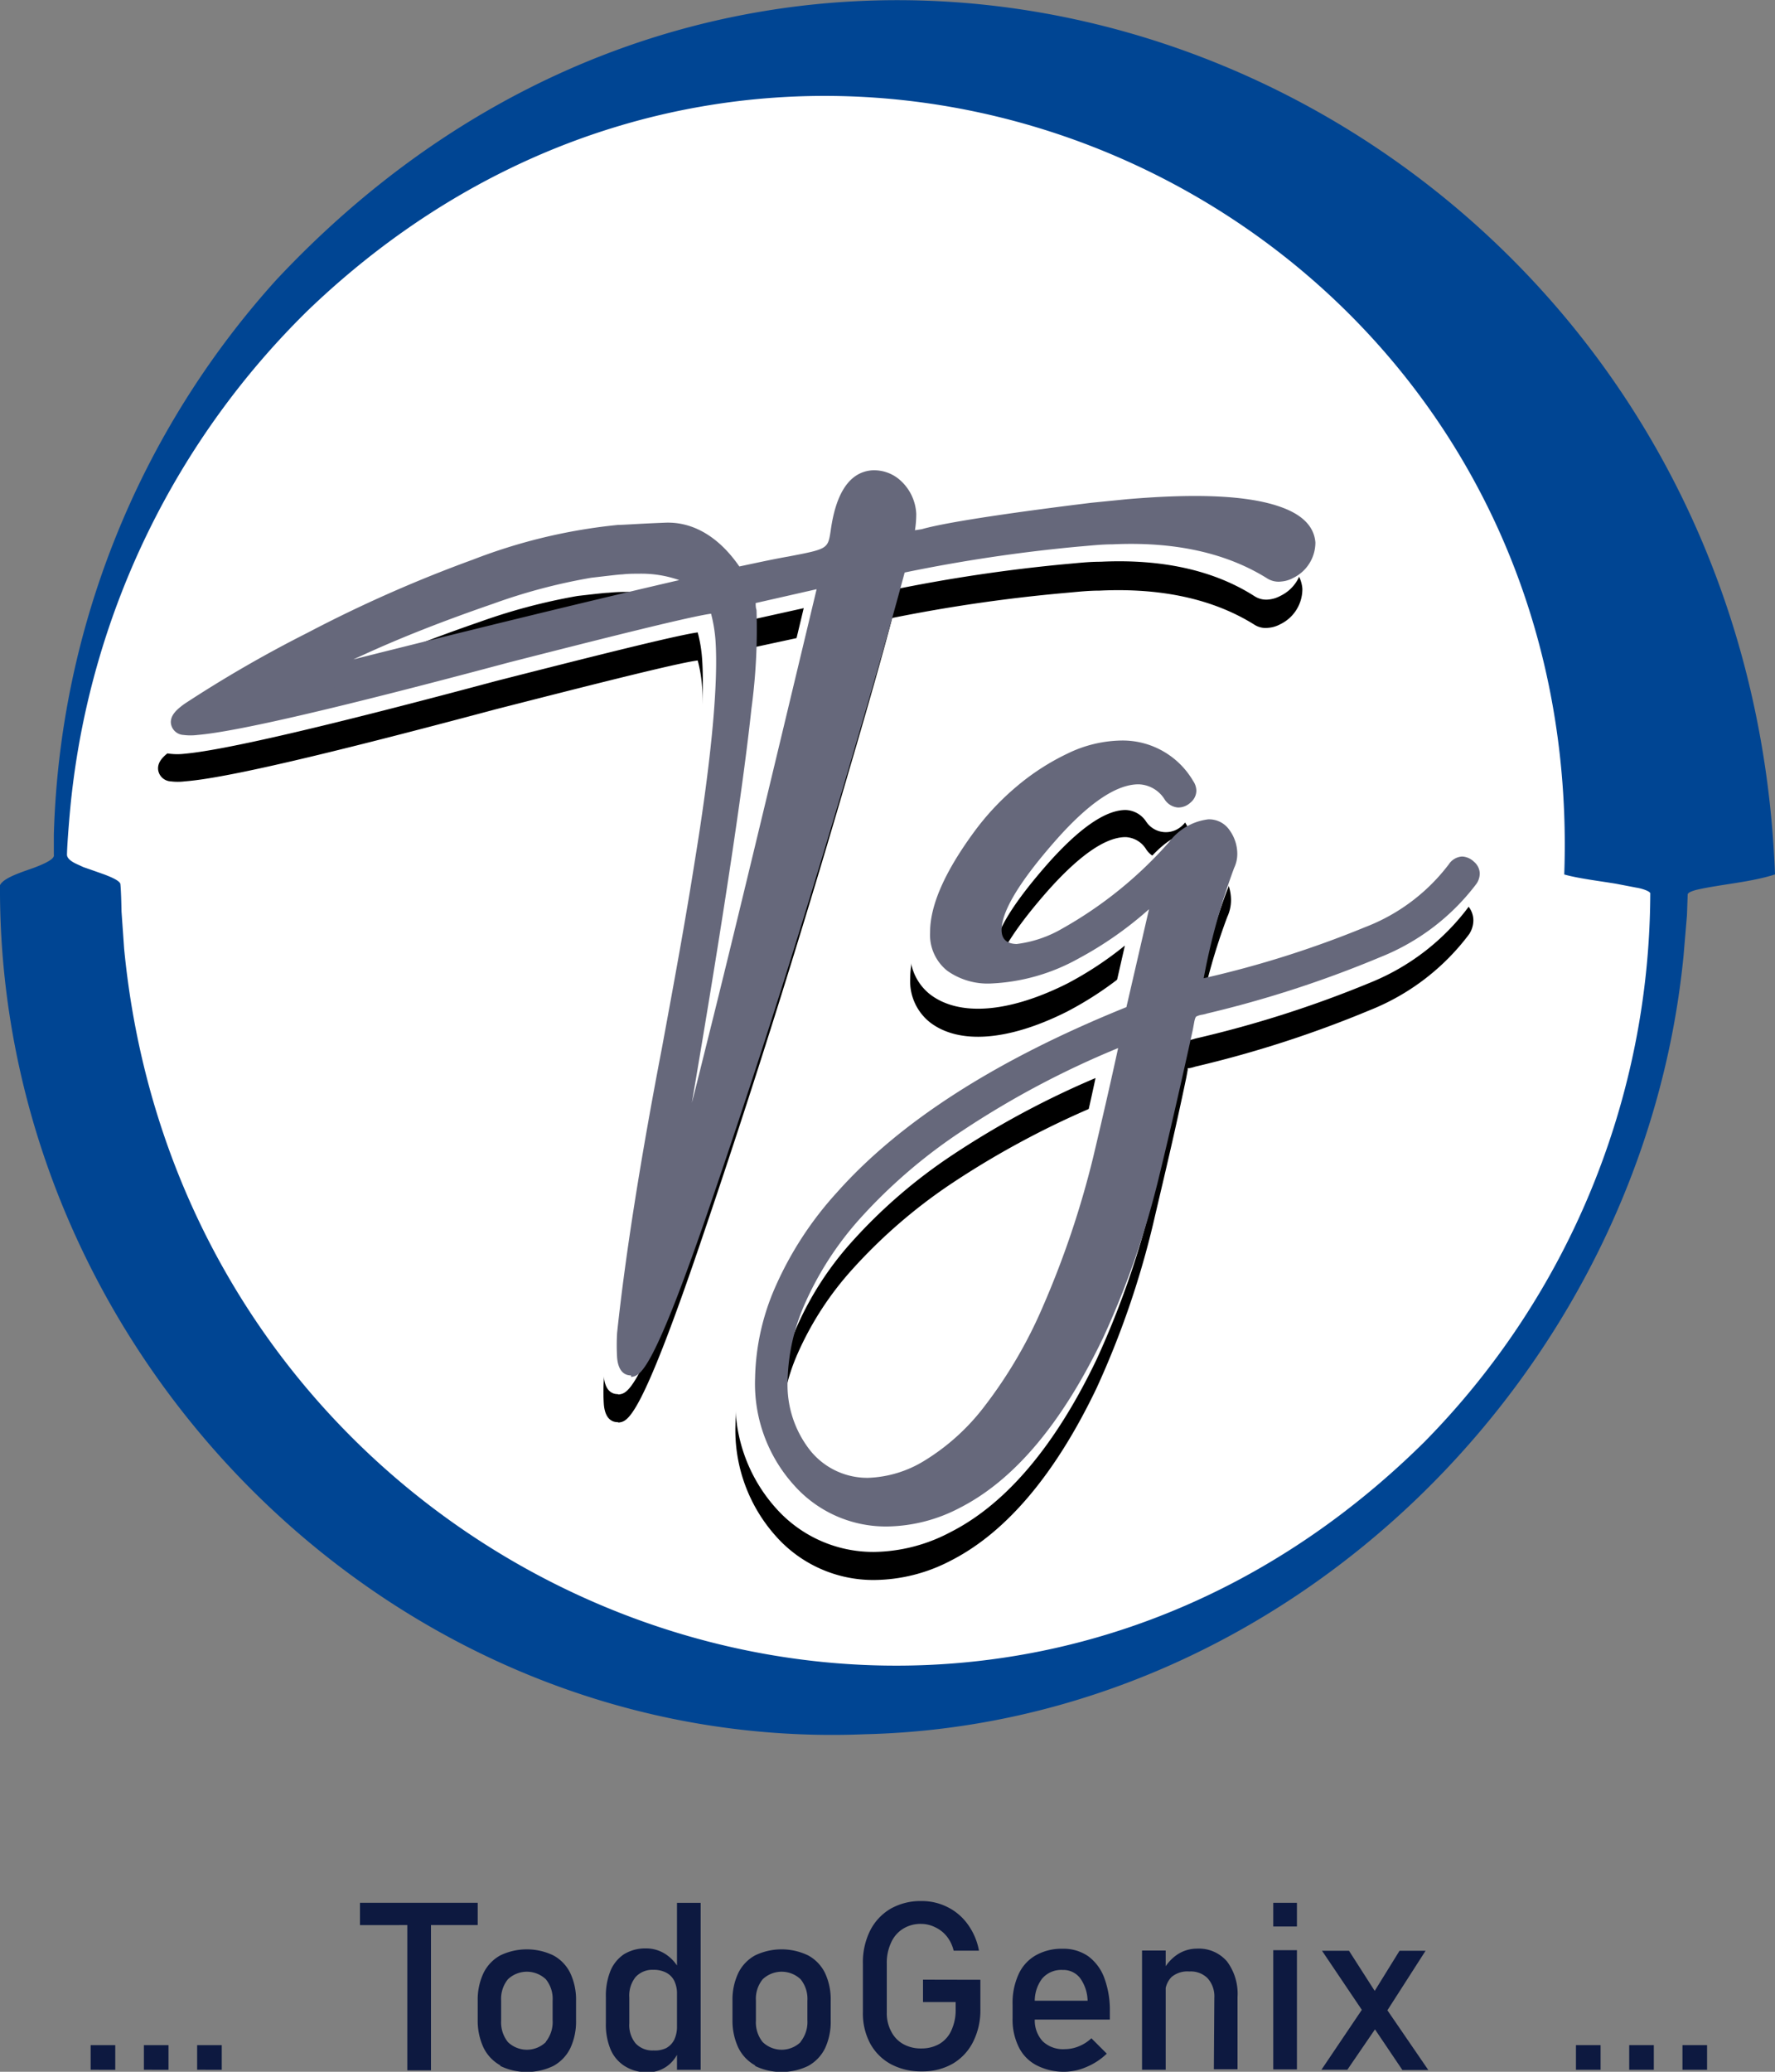 <svg xmlns="http://www.w3.org/2000/svg" viewBox="0 0 150 175"><rect x="0" y="0" width="150" height="175" fill="#808080" stroke="none"/><defs><style>.cls-1{fill:#fff;}.cls-2{fill:#004593;}.cls-3{fill:#66687b;}.cls-4{fill:#0d1940;}</style></defs><g id="Layer_2" data-name="Layer 2"><g id="Layer_1-2" data-name="Layer 1"><ellipse class="cls-1" cx="73.08" cy="73.86" rx="68.01" ry="69.7"/><path class="cls-2" d="M150,73.86c-2,.66-4.65.84-6.66,1.31-.51.14-.74.27-.72.42l-.06,1.72-.29,3.44c-3.46,35.22-33.34,64.9-69.19,65.74C33.23,148.12-.21,114.36,0,74.77c.34-.71,2.26-1.22,3.1-1.56.56-.22,1.55-.64,1.45-1v-1.7a72.94,72.94,0,0,1,18.8-46.87C69.63-25.77,147.52,7.78,150,73.86Zm-17.81,0c2-56.94-64.52-87.56-106.14-47.67a67.93,67.93,0,0,0-20,41c-.13,1.11-.37,3.94-.39,5,0,.27.27.56.92.84l.48.22.58.2,1.16.41c.71.27,1.27.53,1.37.79.06.52.09,1.8.1,2.35l.22,3.13c5.25,54.54,69.92,81.22,109.88,41.67a66.3,66.3,0,0,0,19.09-46.29c.08-.22-.76-.47-1.17-.53l-1.72-.33c-1.24-.21-3.24-.45-4.4-.79Z"/><path d="M73.9,132.89A10.38,10.38,0,0,1,66,129.36a12.82,12.82,0,0,1-3.25-9,20.06,20.06,0,0,1,1.64-7.52,29.21,29.21,0,0,1,5.29-8.17q8-9,24.45-15.65L96,80.75a31.29,31.29,0,0,1-6,4.19A16.66,16.66,0,0,1,82.67,87a5.91,5.91,0,0,1-3.75-1.12,3.87,3.87,0,0,1-1.44-3.26q0-3.44,3.77-8.54a21.47,21.47,0,0,1,3.5-3.73,19.85,19.85,0,0,1,4.36-2.83,10.75,10.75,0,0,1,4.6-1.09,6.93,6.93,0,0,1,6,3.42,1.5,1.5,0,0,1,.27.81,1.31,1.31,0,0,1-.48,1,1.57,1.57,0,0,1-1.06.43,1.51,1.51,0,0,1-1.16-.69,2.65,2.65,0,0,0-2.19-1.27c-1.87,0-4.2,1.57-7,4.73q-4.57,5.19-4.57,7.57c0,.77.42,1.17,1.27,1.19a10,10,0,0,0,3.84-1.3A34.4,34.4,0,0,0,97.71,75,4.85,4.85,0,0,1,101,73.14a2.09,2.09,0,0,1,1.8.92,3.38,3.38,0,0,1,.66,2,2.76,2.76,0,0,1-.27,1.19,57.18,57.18,0,0,0-2.58,9.31,85.49,85.49,0,0,0,13.63-4.31q5-2.19,7.1-5.31a1.41,1.41,0,0,1,1.11-.65,1.54,1.54,0,0,1,1.06.44,1.37,1.37,0,0,1,.48,1,1.57,1.57,0,0,1-.27.85,18.84,18.84,0,0,1-8.13,6.21,93.93,93.93,0,0,1-14.75,4.75,2.56,2.56,0,0,1-.46.11,1.55,1.55,0,0,0-.38.12c-.11,0-.18.22-.23.5l-.12.65q-1.55,7.2-2.77,12.19A73.62,73.62,0,0,1,92.09,117Q86.9,127.81,80,131.32A13.58,13.58,0,0,1,73.9,132.89Zm-1.61-4.11A9.68,9.68,0,0,0,77,127.34a18.51,18.51,0,0,0,5.09-4.62A38.83,38.83,0,0,0,87,114.36a77.48,77.48,0,0,0,4.23-12.61q1.11-4.65,2.11-9.27a76.76,76.76,0,0,0-13.19,7,44.78,44.78,0,0,0-8.63,7.42,27,27,0,0,0-4.69,7.23,16.9,16.9,0,0,0-1.44,6.4,8.89,8.89,0,0,0,1.94,6A6.18,6.18,0,0,0,72.29,128.78Z"/><path d="M73.9,133.46a11,11,0,0,1-8.35-3.72,13.42,13.42,0,0,1-3.4-9.38,20.77,20.77,0,0,1,1.68-7.73,30,30,0,0,1,5.38-8.33c5.3-6,13.51-11.27,24.4-15.69l1.45-6.37a29.3,29.3,0,0,1-4.87,3.2c-5,2.52-9.18,2.79-11.61.91a4.43,4.43,0,0,1-1.66-3.71c0-2.43,1.27-5.33,3.88-8.87a22.53,22.53,0,0,1,3.58-3.83A20.89,20.89,0,0,1,88.87,67a11.39,11.39,0,0,1,4.84-1.15,7.48,7.48,0,0,1,6.47,3.68,2.11,2.11,0,0,1,.36,1.12,1.91,1.91,0,0,1-.67,1.46,2,2,0,0,1-3-.35,2.15,2.15,0,0,0-1.75-1.05c-1.69,0-3.9,1.53-6.58,4.54-3.66,4.16-4.43,6.21-4.43,7.2,0,.35,0,.61.72.63a9.09,9.09,0,0,0,3.58-1.25,33.74,33.74,0,0,0,8.92-7.22c1.3-1.39,2.5-2.06,3.68-2.06a2.67,2.67,0,0,1,2.26,1.16,4,4,0,0,1,.76,2.32,3.42,3.42,0,0,1-.32,1.43,52,52,0,0,0-2.35,8.31A82.52,82.52,0,0,0,114,81.74a15.66,15.66,0,0,0,6.85-5.11,1.93,1.93,0,0,1,3-.31,1.89,1.89,0,0,1,.66,1.43,2.17,2.17,0,0,1-.35,1.15,19.48,19.48,0,0,1-8.38,6.42A94.38,94.38,0,0,1,101,90.1a3.15,3.15,0,0,1-.51.13l-.12,0s0,.08,0,.14l-.12.65c-1,4.81-2,8.92-2.77,12.23a74.67,74.67,0,0,1-4.81,14c-3.5,7.31-7.66,12.22-12.37,14.6A14.13,14.13,0,0,1,73.9,133.46Zm23-54.24L94.58,89.43l-.28.11c-10.86,4.38-19,9.6-24.24,15.5a28.91,28.91,0,0,0-5.19,8,19.52,19.52,0,0,0-1.59,7.31,12.29,12.29,0,0,0,3.1,8.62,9.75,9.75,0,0,0,7.52,3.35,13.14,13.14,0,0,0,5.83-1.51c4.47-2.27,8.47-7,11.86-14.09A74,74,0,0,0,96.32,103c.81-3.3,1.74-7.39,2.76-12.18l.11-.63a1.2,1.2,0,0,1,.53-.9,1.69,1.69,0,0,1,.55-.17,1.78,1.78,0,0,0,.38-.1,93.65,93.65,0,0,0,14.69-4.72,18.39,18.39,0,0,0,7.9-6,1,1,0,0,0,.17-.53.76.76,0,0,0-.3-.6,1,1,0,0,0-.68-.3c-.08,0-.33,0-.66.44a16.82,16.82,0,0,1-7.32,5.48,85.7,85.7,0,0,1-13.72,4.33l-.88.22.19-.88A58.28,58.28,0,0,1,102.65,77a2.28,2.28,0,0,0,.22-1,2.81,2.81,0,0,0-.55-1.67c-.8-1.14-2.39-.92-4.2,1a34.77,34.77,0,0,1-9.24,7.46,10.32,10.32,0,0,1-4.09,1.37A1.67,1.67,0,0,1,83,82.48c0-1.74,1.54-4.34,4.71-8,2.94-3.31,5.36-4.92,7.42-4.92a3.24,3.24,0,0,1,2.65,1.5.84.84,0,0,0,1.38.18.75.75,0,0,0,.29-.61,1,1,0,0,0-.18-.51A6.33,6.33,0,0,0,93.71,67a10.27,10.27,0,0,0-4.36,1,19.58,19.58,0,0,0-4.24,2.75,21.48,21.48,0,0,0-3.41,3.63C79.27,77.73,78,80.49,78,82.64a3.31,3.31,0,0,0,1.23,2.82c2.06,1.59,5.84,1.27,10.42-1a30.62,30.62,0,0,0,5.92-4.12Zm3.33,11.07ZM72.29,129.34a6.76,6.76,0,0,1-5.37-2.48,9.52,9.52,0,0,1-2.08-6.35,17.36,17.36,0,0,1,1.49-6.61,27.8,27.8,0,0,1,4.79-7.39A45,45,0,0,1,79.86,99a77.1,77.1,0,0,1,13.28-7l1-.42-.23,1.06c-.67,3.09-1.38,6.21-2.12,9.28a77.77,77.77,0,0,1-4.26,12.71,39.88,39.88,0,0,1-5,8.49,19.29,19.29,0,0,1-5.25,4.75A10.33,10.33,0,0,1,72.29,129.34ZM92.58,93.43a74.31,74.31,0,0,0-12.09,6.49A44.73,44.73,0,0,0,72,107.25a26.64,26.64,0,0,0-4.59,7.08,16.34,16.34,0,0,0-1.4,6.18,8.43,8.43,0,0,0,1.81,5.62,5.6,5.6,0,0,0,4.51,2.09,9.14,9.14,0,0,0,4.45-1.37,18.31,18.31,0,0,0,4.94-4.48,38.62,38.62,0,0,0,4.83-8.24,76.76,76.76,0,0,0,4.19-12.52C91.35,98.91,92,96.16,92.58,93.43Z"/><path d="M51.87,118.56a15.65,15.65,0,0,1,0-2c.67-6.28,1.9-14.28,3.78-24,1-5.4,1.92-10.64,2.77-15.77,1.47-9,2.06-15.36,1.75-18.93A11.62,11.62,0,0,0,59.63,55a1,1,0,0,0-.54,0c-1.24.1-7,1.5-17.36,4.15q-21.16,5.67-26.18,6.11c-.87.08-1.33,0-1.35-.23s.25-.48.8-.88a104.87,104.87,0,0,1,10.28-5.93A110.54,110.54,0,0,1,39.19,52a45.33,45.33,0,0,1,12-2.89c.45,0,1.77-.1,4-.19s4.16,1.17,5.84,3.81c2-.42,3.54-.76,4.69-1,3.79-.72,4-.84,4.27-2.89.39-2.82,1.3-4.26,2.7-4.38a2.88,2.88,0,0,1,2.86,2.9,5.87,5.87,0,0,1-.23,1.69,2.42,2.42,0,0,0,0,.56c0,.05.09,0,.21,0,.29,0,.82-.12,1.56-.23,1.66-.5,6.4-1.25,14.24-2.22l3-.3c5.89-.5,10.1-.3,12.58.61,1.49.53,2.3,1.27,2.38,2.22a2.5,2.5,0,0,1-1.43,2.15,1.82,1.82,0,0,1-.65.21,1,1,0,0,1-.67-.15c-3.64-2.27-8.16-3.26-13.57-3-1,0-1.9.11-2.89.19a135.46,135.46,0,0,0-15.31,2.31c-.72,2.74-2,7.2-3.76,13.33q-6.42,22-12.59,39.94c-3.29,9.64-5.37,14.47-6.15,14.54C52,119.31,51.91,119.06,51.87,118.56ZM58.5,53.31c-1.57-1.39-4-1.94-7.15-1.67,0,0-1,.08-2.63.27a49,49,0,0,0-8.44,2.23c-3.91,1.35-7.6,2.77-11,4.33s-6.05,2.89-7.92,3.9Q41.46,57.26,58.5,53.31Zm-2.72,53.12c.42-1.35,1.74-6.32,3.87-15s5.27-21.56,9.4-38.86l-7.32,1.63a5.46,5.46,0,0,1,.23,1.3,47.45,47.45,0,0,1-.43,8.18c-.62,5.88-2.09,15.87-4.46,30.09q-2.24,13.25-2.13,14.46c0,.1,0,.15.05.14A7.56,7.56,0,0,0,55.78,106.43Z"/><path d="M52.2,120.13c-.38,0-1.06-.18-1.17-1.5h0a15.64,15.64,0,0,1,0-2.1c.71-6.67,2-14.76,3.79-24.07,1-5.7,2-10.85,2.77-15.75,1.45-8.92,2-15.22,1.74-18.72a11.56,11.56,0,0,0-.37-2.2C57.21,56,49,58.1,41.94,59.9,27.57,63.74,19,65.75,15.62,66a4.71,4.71,0,0,1-1.2,0,1.13,1.13,0,0,1-1.06-1c-.06-.7.53-1.19,1.14-1.63a105.92,105.92,0,0,1,10.39-6,111.71,111.71,0,0,1,14-6.18,46.13,46.13,0,0,1,12.24-2.94c.46,0,1.75-.1,4-.19s4.49,1.15,6.26,3.7h0c1.72-.37,3.09-.66,4.13-.84,3.34-.64,3.34-.64,3.59-2.19.44-3.21,1.6-4.93,3.46-5.09a3.33,3.33,0,0,1,2.42.85,4,4,0,0,1,1.35,2.82,9.91,9.91,0,0,1-.11,1.39h0l.57-.09c2.29-.66,9-1.57,14.33-2.23l3-.3c6.09-.52,10.32-.3,13,.65,1.83.66,2.82,1.65,2.93,3a3.3,3.3,0,0,1-1.87,3,2.54,2.54,0,0,1-1,.3,1.76,1.76,0,0,1-1.18-.26c-3.45-2.16-7.84-3.13-13.09-2.88-1,0-1.92.11-2.85.19A134,134,0,0,0,75.4,52.2c-.55,2.09-1.68,6.2-3.64,12.85-4.11,14.13-8.35,27.58-12.59,40-5.1,15-6.13,15-6.88,15.11Zm3.19-21.34c-1.21,6.77-2.1,12.76-2.64,17.88l0,.5a116.88,116.88,0,0,0,4.85-12.69C61.81,92.11,66,78.69,70.15,64.57c2.12-7.21,3.26-11.43,3.76-13.3l.13-.51.51-.11.67-.13a1,1,0,0,1-.52-.28L74.5,50l0-.3a3,3,0,0,1,0-.78l0-.14a4.71,4.71,0,0,0,.18-1.42,2.38,2.38,0,0,0-.78-1.6,1.7,1.7,0,0,0-1.17-.44c-1.2.11-1.71,2-1.93,3.66-.23,1.46-.56,2.19-1.44,2.66l.77-.17-.32,1.31c-4.37,18.33-7.36,30.68-9.4,38.87-2.23,9-3.49,13.73-3.89,15h0c-.7,2.12-.88,2.5-1.51,2.57a.92.92,0,0,1-1-.92C54.06,107.84,54.19,106.21,55.39,98.79Zm7.34-43.9c0,.18.05.38.07.59a49,49,0,0,1-.43,8.34C61.74,69.76,60.24,79.9,57.91,94c-.2,1.14-.37,2.19-.53,3.15.43-1.72.92-3.67,1.45-5.83,2-8,4.89-20,9.09-37.55Zm-7.3-5.12h-.17c-2.25.09-3.55.15-4,.19A44.46,44.46,0,0,0,39.48,52.8a111.44,111.44,0,0,0-13.81,6.09c-3.71,1.93-6.64,3.59-8.92,5L21,61.64c2.27-1.24,5-2.61,8-3.94,3.23-1.48,6.85-2.9,11.07-4.35a49.6,49.6,0,0,1,8.61-2.28c1.51-.17,2.4-.25,2.61-.27,3.47-.3,6.09.34,7.82,1.88l1.23,1.08-1.57.37.31,0c.77-.07,1.07.15,1.22.31l.12.13.06.16a12.33,12.33,0,0,1,.63,3.16c0,.31.05.64.06,1a22.8,22.8,0,0,0,0-3.21,5.38,5.38,0,0,0-.19-1.11l-.27-.83-.31-.49C58.91,50.92,57.25,49.77,55.43,49.77Zm-9.85,7.46c-7.66,1.85-15.69,3.84-24,6l-1.85.47c4.5-.91,11.71-2.7,21.8-5.39Zm7.26-4.82a14,14,0,0,0-1.42.07c-.24,0-1.12.1-2.61.27a48.84,48.84,0,0,0-8.27,2.19c-4.15,1.43-7.72,2.84-10.91,4.29l-.89.41C38.41,57.21,47.64,55,56.28,53A9.73,9.73,0,0,0,52.84,52.41Zm41.7-4.31a23,23,0,0,1,12.39,3.17.38.38,0,0,0,.16,0,1.1,1.1,0,0,0,.33-.12,1.71,1.71,0,0,0,1-1.32c-.06-.74-1-1.23-1.82-1.51-2.37-.86-6.48-1.05-12.23-.56l-2.94.3-3.65.46,2.2-.21c1-.08,1.94-.16,2.94-.19C93.45,48.11,94,48.1,94.54,48.1Z"/><path class="cls-1" d="M73.9,130.53A10.39,10.39,0,0,1,66,127a12.82,12.82,0,0,1-3.25-9,20.06,20.06,0,0,1,1.64-7.52,29.21,29.21,0,0,1,5.29-8.17q8-9,24.45-15.65L96,78.38a30.85,30.85,0,0,1-6,4.19,16.66,16.66,0,0,1-7.27,2.08,6,6,0,0,1-3.75-1.11,3.9,3.9,0,0,1-1.44-3.27q0-3.42,3.77-8.54A21.47,21.47,0,0,1,84.75,68a19.85,19.85,0,0,1,4.36-2.83,10.75,10.75,0,0,1,4.6-1.09,6.93,6.93,0,0,1,6,3.42,1.5,1.5,0,0,1,.27.81,1.35,1.35,0,0,1-.48,1,1.6,1.6,0,0,1-1.06.42,1.51,1.51,0,0,1-1.16-.69,2.65,2.65,0,0,0-2.19-1.27c-1.87,0-4.2,1.57-7,4.73q-4.57,5.19-4.57,7.57c0,.77.42,1.17,1.27,1.2A10.06,10.06,0,0,0,88.63,80a34.2,34.2,0,0,0,9.08-7.35A4.85,4.85,0,0,1,101,70.77a2.09,2.09,0,0,1,1.8.92,3.38,3.38,0,0,1,.66,2,2.76,2.76,0,0,1-.27,1.19,57.18,57.18,0,0,0-2.58,9.31,85.49,85.49,0,0,0,13.63-4.31,16.2,16.2,0,0,0,7.1-5.3,1.4,1.4,0,0,1,1.11-.66,1.54,1.54,0,0,1,1.06.44,1.37,1.37,0,0,1,.48,1,1.55,1.55,0,0,1-.27.85,18.84,18.84,0,0,1-8.13,6.21,93.93,93.93,0,0,1-14.75,4.75,2.56,2.56,0,0,1-.46.11,1.55,1.55,0,0,0-.38.12c-.11,0-.18.22-.23.5l-.12.65q-1.55,7.2-2.77,12.19a73.62,73.62,0,0,1-4.77,13.85Q86.9,125.46,80,129A13.6,13.6,0,0,1,73.9,130.53Zm-1.61-4.12A9.68,9.68,0,0,0,77,125a18.62,18.62,0,0,0,5.09-4.61A39.17,39.17,0,0,0,87,112a77.48,77.48,0,0,0,4.23-12.61q1.11-4.65,2.11-9.27a76.76,76.76,0,0,0-13.19,7,44.78,44.78,0,0,0-8.63,7.42,27,27,0,0,0-4.69,7.23,16.9,16.9,0,0,0-1.44,6.4,8.89,8.89,0,0,0,1.94,6A6.18,6.18,0,0,0,72.29,126.41Z"/><path class="cls-1" d="M73.9,131.09a11,11,0,0,1-8.35-3.72,13.42,13.42,0,0,1-3.4-9.38,20.77,20.77,0,0,1,1.68-7.73,30,30,0,0,1,5.38-8.33c5.3-6,13.51-11.27,24.4-15.69l1.45-6.37a29.41,29.41,0,0,1-4.87,3.21c-5,2.51-9.18,2.78-11.61.9a4.43,4.43,0,0,1-1.66-3.71c0-2.43,1.27-5.33,3.88-8.87a22.53,22.53,0,0,1,3.58-3.83,20.47,20.47,0,0,1,4.49-2.9,11.24,11.24,0,0,1,4.84-1.15,7.47,7.47,0,0,1,6.47,3.67,2.11,2.11,0,0,1,.36,1.12,1.9,1.9,0,0,1-.67,1.46,2,2,0,0,1-3-.35,2.15,2.15,0,0,0-1.75-1c-1.69,0-3.91,1.53-6.58,4.54-3.66,4.16-4.43,6.21-4.43,7.2,0,.35,0,.61.72.63a9.09,9.09,0,0,0,3.58-1.25,33.74,33.74,0,0,0,8.92-7.22c1.3-1.39,2.5-2.06,3.68-2.06a2.67,2.67,0,0,1,2.26,1.16,4,4,0,0,1,.76,2.32,3.42,3.42,0,0,1-.32,1.43,52,52,0,0,0-2.35,8.31A82.52,82.52,0,0,0,114,79.37a15.66,15.66,0,0,0,6.85-5.11,1.93,1.93,0,0,1,3-.31,1.9,1.9,0,0,1,.66,1.43,2.17,2.17,0,0,1-.35,1.15A19.48,19.48,0,0,1,115.8,83,94,94,0,0,1,101,87.73a3.15,3.15,0,0,1-.51.13l-.12,0s0,.08,0,.14l-.12.65c-1,4.81-2,8.92-2.77,12.23a74.67,74.67,0,0,1-4.81,13.95c-3.5,7.31-7.66,12.22-12.37,14.6A14.13,14.13,0,0,1,73.9,131.09Zm23-54.24L94.58,87.06l-.28.11c-10.86,4.38-19,9.6-24.24,15.5a29.06,29.06,0,0,0-5.19,8A19.56,19.56,0,0,0,63.28,118a12.29,12.29,0,0,0,3.1,8.62A9.72,9.72,0,0,0,73.9,130a13.14,13.14,0,0,0,5.83-1.51c4.47-2.27,8.47-7,11.86-14.09a73.77,73.77,0,0,0,4.73-13.73c.81-3.3,1.74-7.39,2.76-12.17l.11-.64a1.2,1.2,0,0,1,.53-.9,1.69,1.69,0,0,1,.55-.17,2.62,2.62,0,0,0,.38-.09,95,95,0,0,0,14.69-4.73,18.39,18.39,0,0,0,7.9-6,1,1,0,0,0,.17-.53.77.77,0,0,0-.3-.6,1,1,0,0,0-.68-.3c-.08,0-.33,0-.66.44a16.82,16.82,0,0,1-7.32,5.48,86.6,86.6,0,0,1-13.72,4.34l-.88.21.19-.88a58.28,58.28,0,0,1,2.61-9.41,2.25,2.25,0,0,0,.22-1,2.81,2.81,0,0,0-.55-1.67c-.8-1.14-2.39-.92-4.2,1a34.77,34.77,0,0,1-9.24,7.46,10.42,10.42,0,0,1-4.09,1.37A1.67,1.67,0,0,1,83,80.11c0-1.74,1.54-4.34,4.71-7.94,2.94-3.31,5.36-4.92,7.42-4.92a3.22,3.22,0,0,1,2.65,1.5.84.84,0,0,0,1.38.17.75.75,0,0,0,.29-.61,1,1,0,0,0-.18-.51,6.33,6.33,0,0,0-5.52-3.16,10.27,10.27,0,0,0-4.36,1,19.58,19.58,0,0,0-4.24,2.75,21.48,21.48,0,0,0-3.41,3.63C79.27,75.36,78,78.12,78,80.27a3.31,3.31,0,0,0,1.23,2.82c2.06,1.59,5.84,1.27,10.42-1A31,31,0,0,0,95.61,78Zm3.33,11.07ZM72.29,127a6.76,6.76,0,0,1-5.37-2.48,9.52,9.52,0,0,1-2.08-6.35,17.36,17.36,0,0,1,1.49-6.61,27.61,27.61,0,0,1,4.79-7.38,44.64,44.64,0,0,1,8.74-7.52,77.8,77.8,0,0,1,13.28-7l1-.42-.23,1.06c-.67,3.09-1.38,6.21-2.12,9.28a77.45,77.45,0,0,1-4.26,12.71,39.88,39.88,0,0,1-5,8.49,19.29,19.29,0,0,1-5.25,4.75A10.33,10.33,0,0,1,72.29,127ZM92.58,91.06a74.3,74.3,0,0,0-12.09,6.5A44.36,44.36,0,0,0,72,104.88,27,27,0,0,0,67.37,112a16.34,16.34,0,0,0-1.4,6.18,8.41,8.41,0,0,0,1.81,5.62,5.6,5.6,0,0,0,4.51,2.09,9.14,9.14,0,0,0,4.45-1.37A18.31,18.31,0,0,0,81.68,120a38.62,38.62,0,0,0,4.83-8.24A76.43,76.43,0,0,0,90.7,99.24C91.35,96.54,92,93.79,92.58,91.06Z"/><path class="cls-1" d="M51.87,116.19a15.65,15.65,0,0,1,0-2c.67-6.28,1.9-14.28,3.78-24q1.48-8.09,2.77-15.77c1.47-9,2.06-15.36,1.75-18.93a11.44,11.44,0,0,0-.58-2.93.92.92,0,0,0-.54-.06c-1.24.1-7,1.5-17.36,4.15q-21.16,5.67-26.18,6.12c-.87.07-1.33,0-1.35-.24s.25-.48.8-.88a104.87,104.87,0,0,1,10.28-5.93,110.54,110.54,0,0,1,13.91-6.14,45.33,45.33,0,0,1,12-2.89c.45,0,1.77-.1,4-.19s4.16,1.17,5.84,3.81c2-.42,3.54-.76,4.69-.95,3.79-.73,4-.84,4.27-2.9.39-2.81,1.3-4.26,2.7-4.38A2.88,2.88,0,0,1,75.58,45a5.87,5.87,0,0,1-.23,1.69,2.42,2.42,0,0,0,0,.56c0,.05.09,0,.21,0,.29,0,.82-.12,1.56-.23,1.66-.5,6.4-1.25,14.24-2.22l3-.3c5.89-.5,10.1-.3,12.58.61,1.49.53,2.3,1.27,2.38,2.22a2.5,2.5,0,0,1-1.43,2.15,1.82,1.82,0,0,1-.65.21,1,1,0,0,1-.67-.15c-3.64-2.27-8.16-3.26-13.57-3-1,0-1.9.11-2.89.19a135.46,135.46,0,0,0-15.31,2.31c-.72,2.74-2,7.2-3.76,13.33q-6.42,22-12.59,39.94C55.08,112,53,116.85,52.22,116.92,52,116.94,51.91,116.69,51.87,116.19ZM58.5,50.94c-1.57-1.39-4-1.94-7.15-1.67,0,0-1,.08-2.63.27a49,49,0,0,0-8.44,2.23c-3.91,1.35-7.6,2.77-11,4.33S23.23,59,21.36,60Q41.46,54.88,58.5,50.94Zm-2.72,53.13c.42-1.36,1.74-6.33,3.87-15s5.27-21.55,9.4-38.86l-7.32,1.63a5.56,5.56,0,0,1,.23,1.3,47.41,47.41,0,0,1-.43,8.18c-.62,5.88-2.09,15.87-4.46,30.09-1.49,8.84-2.2,13.65-2.13,14.46,0,.1,0,.15.05.15A8,8,0,0,0,55.78,104.07Z"/><path class="cls-1" d="M52.2,117.76c-.38,0-1.06-.18-1.17-1.5h0a15.64,15.64,0,0,1,0-2.1c.71-6.67,2-14.75,3.79-24.07,1-5.7,2-10.85,2.77-15.75,1.45-8.92,2-15.22,1.74-18.72a11.56,11.56,0,0,0-.37-2.2c-1.79.23-10,2.31-17.06,4.11-14.37,3.85-23,5.85-26.32,6.14a5.12,5.12,0,0,1-1.2,0,1.13,1.13,0,0,1-1.06-1c-.06-.7.53-1.19,1.14-1.63a105.92,105.92,0,0,1,10.39-6,111.71,111.71,0,0,1,14-6.18,46.13,46.13,0,0,1,12.24-2.94c.46,0,1.75-.1,4-.19s4.49,1.15,6.26,3.7h0c1.72-.37,3.09-.65,4.13-.84,3.34-.64,3.34-.64,3.59-2.19.44-3.21,1.6-4.93,3.46-5.09a3.33,3.33,0,0,1,2.42.85A4,4,0,0,1,76.42,45a9.91,9.91,0,0,1-.11,1.39h0l.57-.1c2.29-.66,9-1.57,14.33-2.23l3-.3c6.09-.52,10.32-.3,13,.65C109,45,110,46,110.08,47.33a3.3,3.3,0,0,1-1.87,3,2.58,2.58,0,0,1-1,.31,1.82,1.82,0,0,1-1.18-.27C102.6,48.17,98.21,47.2,93,47.45c-1,0-1.92.11-2.85.19A136.43,136.43,0,0,0,75.4,49.83c-.55,2.09-1.68,6.2-3.64,12.85-4.11,14.13-8.35,27.58-12.59,40-5.1,15-6.13,15-6.88,15.11Zm3.19-21.34c-1.21,6.77-2.1,12.76-2.64,17.88l0,.5a116.88,116.88,0,0,0,4.85-12.69C61.81,89.74,66,76.32,70.15,62.2c2.12-7.21,3.26-11.43,3.76-13.3l.13-.51.51-.11.67-.13a1,1,0,0,1-.52-.28l-.2-.21,0-.3a3,3,0,0,1,0-.78l0-.14A4.71,4.71,0,0,0,74.74,45a2.38,2.38,0,0,0-.78-1.6A1.7,1.7,0,0,0,72.79,43c-1.2.11-1.71,2.05-1.93,3.66s-.56,2.19-1.44,2.66l.77-.17-.32,1.31c-4.37,18.33-7.36,30.68-9.4,38.87-2.23,9-3.49,13.73-3.89,15h0c-.7,2.12-.88,2.51-1.51,2.57a.92.92,0,0,1-1-.92C54.06,105.47,54.19,103.84,55.39,96.42Zm7.34-43.9c0,.18.05.38.07.59a49.15,49.15,0,0,1-.43,8.35c-.63,5.94-2.13,16.08-4.46,30.13-.2,1.14-.37,2.19-.53,3.15.43-1.72.92-3.67,1.45-5.83,2-8,4.89-20,9.09-37.54Zm-7.3-5.12h-.17c-2.25.09-3.55.15-4,.19a44.46,44.46,0,0,0-11.81,2.84,111.44,111.44,0,0,0-13.81,6.09c-3.71,1.93-6.64,3.59-8.92,5L21,59.27c2.27-1.24,5-2.6,8-3.94C32.17,53.85,35.79,52.43,40,51a50.56,50.56,0,0,1,8.61-2.28c1.51-.17,2.4-.25,2.61-.27,3.47-.3,6.08.34,7.82,1.88l1.23,1.08-1.57.37.31,0c.77-.07,1.07.15,1.22.31l.12.13.06.17a12.25,12.25,0,0,1,.63,3.15c0,.31.05.64.06,1a22.8,22.8,0,0,0,0-3.21,5.38,5.38,0,0,0-.19-1.11l-.27-.83-.31-.49C58.91,48.55,57.25,47.4,55.43,47.4Zm-9.85,7.46c-7.66,1.85-15.69,3.84-24,6l-1.85.47c4.5-.91,11.71-2.69,21.8-5.39ZM52.84,50a14,14,0,0,0-1.42.07c-.24,0-1.12.1-2.61.27a49.85,49.85,0,0,0-8.27,2.19c-4.15,1.43-7.72,2.84-10.91,4.29l-.89.41c9.67-2.42,18.9-4.66,27.54-6.68A9.77,9.77,0,0,0,52.84,50Zm41.7-4.31a23,23,0,0,1,12.39,3.17.26.26,0,0,0,.16,0,1.1,1.1,0,0,0,.33-.12,1.71,1.71,0,0,0,1-1.32c-.06-.73-1-1.22-1.82-1.51-2.37-.86-6.48-1-12.23-.56l-2.94.3-3.65.46L90,46c1-.08,1.94-.16,2.94-.19C93.45,45.74,94,45.73,94.54,45.73Z"/><path class="cls-3" d="M75,128.94a10.38,10.38,0,0,1-7.94-3.53,12.78,12.78,0,0,1-3.25-9,20,20,0,0,1,1.63-7.52,29.44,29.44,0,0,1,5.29-8.17q8-9,24.46-15.65L97.1,76.8a31,31,0,0,1-6,4.19,16.63,16.63,0,0,1-7.26,2.08A5.91,5.91,0,0,1,80.05,82a3.88,3.88,0,0,1-1.45-3.27q0-3.42,3.77-8.53a21.85,21.85,0,0,1,3.5-3.73,19.91,19.91,0,0,1,4.37-2.83,10.7,10.7,0,0,1,4.59-1.09,6.9,6.9,0,0,1,6,3.42,1.5,1.5,0,0,1,.27.81,1.31,1.31,0,0,1-.48,1,1.53,1.53,0,0,1-1.06.43,1.48,1.48,0,0,1-1.15-.7,2.69,2.69,0,0,0-2.19-1.26c-1.87,0-4.21,1.57-7,4.73q-4.57,5.19-4.58,7.57c0,.77.43,1.17,1.27,1.19a10.08,10.08,0,0,0,3.85-1.3,34.59,34.59,0,0,0,9.07-7.35,4.85,4.85,0,0,1,3.27-1.88,2.09,2.09,0,0,1,1.81.92,3.43,3.43,0,0,1,.65,2,2.76,2.76,0,0,1-.27,1.19,56.39,56.39,0,0,0-2.57,9.31,85.83,85.83,0,0,0,13.63-4.31A16.1,16.1,0,0,0,122.44,73a1.44,1.44,0,0,1,1.12-.65,1.54,1.54,0,0,1,1,.44,1.34,1.34,0,0,1,.49,1,1.57,1.57,0,0,1-.27.85,18.94,18.94,0,0,1-8.14,6.21A93.76,93.76,0,0,1,102,85.61a2.66,2.66,0,0,1-.47.11,1.55,1.55,0,0,0-.38.12c-.1,0-.18.22-.23.5l-.12.65Q99.22,94.18,98,99.18A73.87,73.87,0,0,1,93.22,113Q88,123.86,81.1,127.37A13.54,13.54,0,0,1,75,128.94Zm-1.62-4.11a9.68,9.68,0,0,0,4.73-1.44,18.53,18.53,0,0,0,5.1-4.62,38.83,38.83,0,0,0,4.9-8.36A77.81,77.81,0,0,0,92.37,97.8c.74-3.11,1.45-6.19,2.12-9.27a75.7,75.7,0,0,0-13.19,7,44.86,44.86,0,0,0-8.64,7.42A27.28,27.28,0,0,0,68,110.16a16.86,16.86,0,0,0-1.44,6.4,8.94,8.94,0,0,0,1.94,6A6.19,6.19,0,0,0,73.41,124.83Z"/><path class="cls-3" d="M53,114.61a17.83,17.83,0,0,1,0-2c.67-6.28,1.9-14.28,3.78-24,1-5.4,1.92-10.64,2.77-15.77Q61.8,59.34,61.34,54A11.53,11.53,0,0,0,60.76,51a1,1,0,0,0-.55-.05c-1.23.1-7,1.5-17.35,4.15Q21.7,60.8,16.67,61.24c-.86.08-1.32,0-1.35-.24s.25-.47.8-.87A106.7,106.7,0,0,1,26.4,54.19a112.64,112.64,0,0,1,13.91-6.13,45,45,0,0,1,12-2.89c.45,0,1.78-.1,4-.19s4.16,1.16,5.83,3.81c2-.43,3.55-.76,4.69-1,3.8-.72,3.95-.84,4.28-2.89.38-2.82,1.3-4.26,2.7-4.38a2.86,2.86,0,0,1,2.85,2.9,5.54,5.54,0,0,1-.23,1.69,2,2,0,0,0,0,.56s.08,0,.21,0c.29,0,.82-.12,1.55-.23,1.66-.5,6.41-1.25,14.25-2.22l3-.3c5.88-.5,10.09-.3,12.57.6,1.5.54,2.31,1.28,2.39,2.23A2.53,2.53,0,0,1,108.93,48a1.62,1.62,0,0,1-.64.2,1,1,0,0,1-.68-.14C104,45.76,99.46,44.77,94,45c-1,0-1.89.11-2.88.19a133.7,133.7,0,0,0-15.32,2.31c-.72,2.74-2,7.2-3.76,13.33q-6.4,22-12.58,39.94c-3.29,9.64-5.37,14.47-6.15,14.54C53.14,115.35,53,115.11,53,114.61Zm6.63-65.25c-1.57-1.39-4-1.94-7.15-1.68,0,0-.95.09-2.63.28a49.52,49.52,0,0,0-8.44,2.23c-3.9,1.34-7.6,2.77-11,4.32s-6.06,2.9-7.92,3.91Q42.58,53.3,59.62,49.36ZM56.9,102.48c.43-1.35,1.75-6.32,3.88-15S66,66,70.18,48.67L62.85,50.3a5.83,5.83,0,0,1,.24,1.3,49.63,49.63,0,0,1-.43,8.18c-.62,5.88-2.1,15.87-4.46,30.09Q56,103.12,56.06,104.33c0,.1,0,.15.06.14A7.81,7.81,0,0,0,56.9,102.48Z"/><path class="cls-3" d="M53.32,116.18c-.43,0-1.06-.22-1.17-1.5h0a17.55,17.55,0,0,1,0-2.1c.71-6.67,2-14.76,3.79-24.07,1.05-5.69,2-10.85,2.77-15.75,1.46-8.92,2-15.22,1.75-18.72a12.41,12.41,0,0,0-.37-2.2c-1.8.23-10,2.31-17.06,4.11-14.37,3.84-23,5.85-26.33,6.13a4.73,4.73,0,0,1-1.2,0,1.13,1.13,0,0,1-1.06-1c-.05-.69.54-1.18,1.14-1.62a105.92,105.92,0,0,1,10.39-6,113.91,113.91,0,0,1,14-6.19,46.54,46.54,0,0,1,12.25-2.93c.45,0,1.7-.1,4-.19s4.5,1.15,6.26,3.7h0c1.73-.37,3.09-.66,4.14-.84,3.34-.64,3.34-.64,3.58-2.19.44-3.21,1.61-4.93,3.46-5.09a3.31,3.31,0,0,1,2.43.85,4.06,4.06,0,0,1,1.34,2.82,8.69,8.69,0,0,1-.11,1.39h0l.58-.09c2.29-.66,9-1.58,14.32-2.23l3-.3c6.1-.52,10.33-.3,13,.65,1.84.65,2.83,1.65,2.94,3a3.33,3.33,0,0,1-1.88,3,2.5,2.5,0,0,1-1,.3,1.8,1.8,0,0,1-1.19-.26c-3.45-2.16-7.84-3.13-13.09-2.88-.94,0-1.86.11-2.85.19a133.48,133.48,0,0,0-14.7,2.19c-.56,2.09-1.69,6.21-3.64,12.84-4.11,14.13-8.35,27.59-12.6,40-5.1,15-6.12,15-6.87,15.11Zm3.2-21.35c-1.21,6.77-2.1,12.77-2.65,17.89l0,.5a118.83,118.83,0,0,0,4.86-12.7c4.24-12.37,8.47-25.79,12.57-39.9,2.12-7.2,3.27-11.43,3.76-13.31l.13-.5.52-.11.66-.13a1,1,0,0,1-.51-.27l-.21-.22,0-.3a3,3,0,0,1,0-.78l0-.14a4.71,4.71,0,0,0,.18-1.42,2.34,2.34,0,0,0-.77-1.6,1.66,1.66,0,0,0-1.17-.44c-1.2.1-1.72,2-1.94,3.65s-.55,2.19-1.44,2.67l.77-.17L71,48.86c-4.38,18.32-7.37,30.68-9.4,38.87-2.23,9-3.49,13.73-3.89,15h0c-.7,2.13-.88,2.51-1.51,2.56l-.34,0-.29-.22a1,1,0,0,1-.34-.72C55.18,103.89,55.31,102.26,56.52,94.83Zm7.34-43.89c0,.18,0,.38.07.59a50.09,50.09,0,0,1-.43,8.34C62.87,65.81,61.36,76,59,90c-.19,1.14-.37,2.19-.53,3.15.44-1.72.92-3.67,1.46-5.83,2-8,4.88-20,9.08-37.55Zm-7.31-5.12h-.17c-2.29.09-3.55.15-4,.19a44.1,44.1,0,0,0-11.8,2.84,111.58,111.58,0,0,0-13.82,6.09c-3.7,1.93-6.64,3.59-8.91,5l4.2-2.3c2.27-1.24,5-2.6,8-3.93,3.24-1.49,6.86-2.91,11.07-4.36a50.27,50.27,0,0,1,8.61-2.27c1.52-.17,2.41-.25,2.61-.27,3.47-.3,6.09.34,7.83,1.88l1.22,1.08-1.57.37a2.19,2.19,0,0,1,.31,0,1.38,1.38,0,0,1,1.22.3l.13.13.06.17a12.77,12.77,0,0,1,.63,3.16c0,.31,0,.63.06,1a26.34,26.34,0,0,0,0-3.21,4.72,4.72,0,0,0-.2-1.11l-.27-.83-.31-.49C60,47,58.38,45.82,56.55,45.82Zm-9.81,7.45c-7.65,1.85-15.69,3.84-24,6l-1.85.47c4.5-.91,11.71-2.7,21.79-5.39ZM54,48.46c-.45,0-.92,0-1.42.06-.24,0-1.12.11-2.6.28A48.36,48.36,0,0,0,41.67,51c-4.15,1.43-7.72,2.83-10.91,4.29l-.9.41C39.56,53.26,48.79,51,57.4,49A9.73,9.73,0,0,0,54,48.46Zm41.71-4.31a23.07,23.07,0,0,1,12.39,3.16s0,0,.15,0a.85.85,0,0,0,.34-.11,1.73,1.73,0,0,0,1-1.33c-.06-.73-1-1.22-1.83-1.5-2.36-.86-6.47-1-12.22-.56l-3,.3-3.61.46,2.17-.21c1-.09,2-.17,2.93-.2Z"/><path class="cls-4" d="M7.66,172.75H9.74v2.08H7.66Z"/><path class="cls-4" d="M12.16,172.75h2.08v2.08H12.16Z"/><path class="cls-4" d="M16.66,172.75h2.08v2.08H16.66Z"/><path class="cls-4" d="M30.42,160.73h9.95v1.88H30.42Zm4,1.15h2v13h-2Z"/><path class="cls-4" d="M42.28,174.46a3.44,3.44,0,0,1-1.42-1.5,5.38,5.38,0,0,1-.49-2.37V169a5.25,5.25,0,0,1,.49-2.34,3.41,3.41,0,0,1,1.42-1.49,5.17,5.17,0,0,1,4.48,0,3.38,3.38,0,0,1,1.43,1.49,5.25,5.25,0,0,1,.49,2.34v1.67a5.29,5.29,0,0,1-.49,2.35,3.43,3.43,0,0,1-1.43,1.49,5.17,5.17,0,0,1-4.48,0Zm3.85-2a2.66,2.66,0,0,0,.57-1.82V169a2.62,2.62,0,0,0-.57-1.81,2.33,2.33,0,0,0-3.21,0,2.62,2.62,0,0,0-.57,1.81v1.67a2.66,2.66,0,0,0,.57,1.82,2.31,2.31,0,0,0,3.21,0Z"/><path class="cls-4" d="M52.79,174.52a3.1,3.1,0,0,1-1.19-1.4,5.46,5.46,0,0,1-.4-2.21v-2.22a5.65,5.65,0,0,1,.39-2.22,3.14,3.14,0,0,1,1.16-1.41,3.46,3.46,0,0,1,1.83-.48,3,3,0,0,1,1.64.47,3.44,3.44,0,0,1,1.19,1.31l-.2,2.06a2.45,2.45,0,0,0-.23-1.1,1.56,1.56,0,0,0-.68-.69,2.2,2.2,0,0,0-1.07-.24,1.92,1.92,0,0,0-1.52.61,2.51,2.51,0,0,0-.53,1.72v2.19a2.43,2.43,0,0,0,.53,1.69,1.94,1.94,0,0,0,1.52.6A2.2,2.2,0,0,0,56.3,173a1.66,1.66,0,0,0,.68-.71,2.57,2.57,0,0,0,.23-1.12l.13,2.13a2.88,2.88,0,0,1-1,1.25,2.79,2.79,0,0,1-1.68.5A3.54,3.54,0,0,1,52.79,174.52Zm4.42-13.79h2v14.1h-2Z"/><path class="cls-4" d="M63.81,174.46a3.44,3.44,0,0,1-1.42-1.5,5.38,5.38,0,0,1-.49-2.37V169a5.25,5.25,0,0,1,.49-2.34,3.41,3.41,0,0,1,1.42-1.49,5.17,5.17,0,0,1,4.48,0,3.38,3.38,0,0,1,1.43,1.49A5.25,5.25,0,0,1,70.2,169v1.67a5.3,5.3,0,0,1-.48,2.35,3.43,3.43,0,0,1-1.43,1.49,5.17,5.17,0,0,1-4.48,0Zm3.85-2a2.66,2.66,0,0,0,.57-1.82V169a2.62,2.62,0,0,0-.57-1.81,2.33,2.33,0,0,0-3.21,0,2.62,2.62,0,0,0-.57,1.81v1.67a2.66,2.66,0,0,0,.57,1.82,2.31,2.31,0,0,0,3.21,0Z"/><path class="cls-4" d="M82.85,167.23v2.47a5.94,5.94,0,0,1-.61,2.76,4.44,4.44,0,0,1-1.73,1.86,5.12,5.12,0,0,1-2.6.65,5.39,5.39,0,0,1-2.62-.61,4.37,4.37,0,0,1-1.75-1.74,5.38,5.38,0,0,1-.62-2.61v-4.16a6,6,0,0,1,.61-2.77,4.48,4.48,0,0,1,1.73-1.85,5.12,5.12,0,0,1,2.6-.65,4.82,4.82,0,0,1,2.23.52,4.64,4.64,0,0,1,1.71,1.47,5.43,5.43,0,0,1,.93,2.2H80.59a3.09,3.09,0,0,0-.59-1.22,2.77,2.77,0,0,0-1-.77,2.66,2.66,0,0,0-1.16-.27,2.8,2.8,0,0,0-1.54.42,2.63,2.63,0,0,0-1,1.17,4,4,0,0,0-.36,1.75V170a3.25,3.25,0,0,0,.37,1.59,2.53,2.53,0,0,0,1,1.06,3,3,0,0,0,1.55.38,3,3,0,0,0,1.54-.39,2.5,2.5,0,0,0,1-1.14,4.07,4.07,0,0,0,.36-1.78v-.61H78v-1.89Z"/><path class="cls-4" d="M87.59,174.45a3.44,3.44,0,0,1-1.5-1.54,5.25,5.25,0,0,1-.52-2.45v-1.13a5.8,5.8,0,0,1,.5-2.55,3.5,3.5,0,0,1,1.45-1.61,4.43,4.43,0,0,1,2.28-.56,3.65,3.65,0,0,1,2.16.63,4,4,0,0,1,1.36,1.83,7.86,7.86,0,0,1,.47,2.86v.66H87V169h4.91a3.4,3.4,0,0,0-.64-1.92,1.79,1.79,0,0,0-1.47-.68,2.12,2.12,0,0,0-1.74.74,3.15,3.15,0,0,0-.61,2.08v1.28a2.6,2.6,0,0,0,.66,1.92,2.49,2.49,0,0,0,1.87.67,3.12,3.12,0,0,0,1.19-.24,3.38,3.38,0,0,0,1.06-.68l1.3,1.3a5.46,5.46,0,0,1-1.68,1.11A4.79,4.79,0,0,1,90,175,5.05,5.05,0,0,1,87.59,174.45Z"/><path class="cls-4" d="M96.51,164.76h2v10.07h-2Zm6.11,4a2.29,2.29,0,0,0-.56-1.65,2,2,0,0,0-1.55-.58A2.08,2.08,0,0,0,99,167a1.92,1.92,0,0,0-.53,1.44l-.2-1.94a3.64,3.64,0,0,1,1.22-1.4,3,3,0,0,1,1.66-.5,3.13,3.13,0,0,1,2.54,1.08,4.56,4.56,0,0,1,.89,3v6.11h-2Z"/><path class="cls-4" d="M107.6,160.73h2v2h-2Zm0,4h2v10.07h-2Z"/><path class="cls-4" d="M115.42,169.27l1,1.82-2.56,3.74h-2.19Zm0,1-3.7-5.49H114l2.89,4.51,3.81,5.56h-2.19Zm.64-1.92,2.21-3.57h2.2L117,170.19Z"/><path class="cls-4" d="M133.18,172.75h2.08v2.08h-2.08Z"/><path class="cls-4" d="M137.68,172.75h2.08v2.08h-2.08Z"/><path class="cls-4" d="M142.18,172.75h2.08v2.08h-2.08Z"/></g></g></svg>